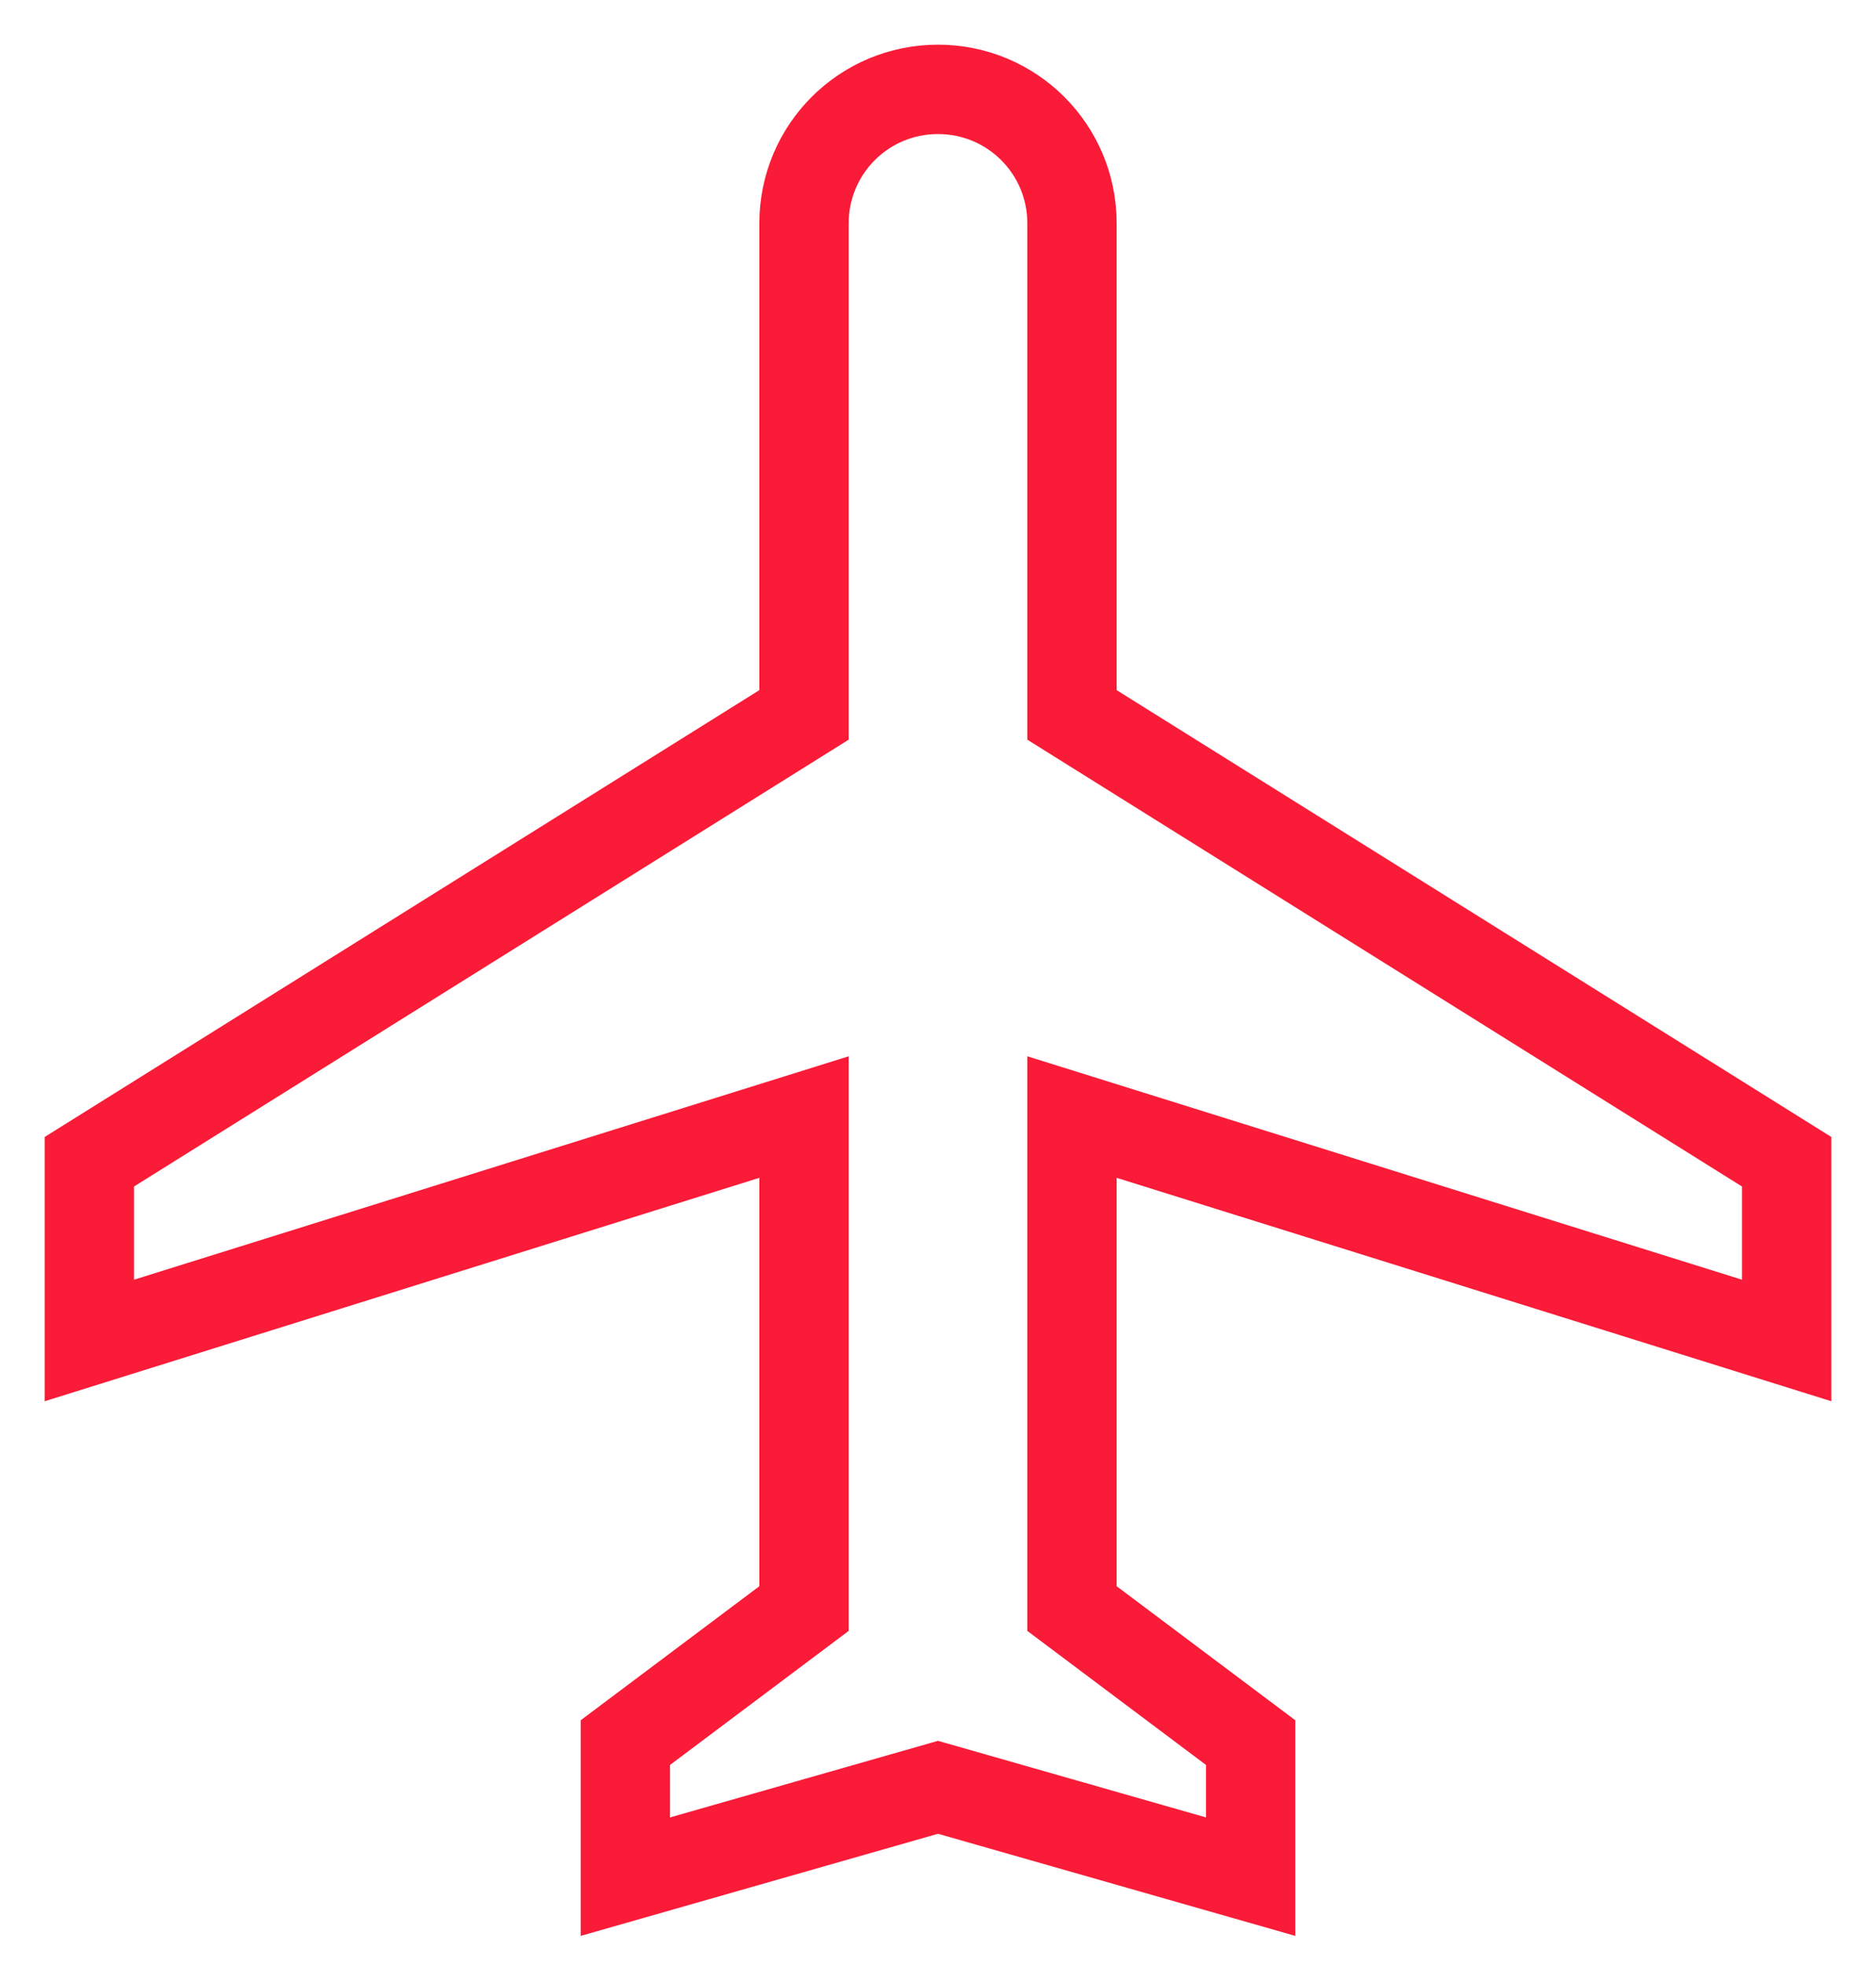 <?xml version="1.0" encoding="UTF-8"?>
<svg width="21px" height="22px" viewBox="0 0 21 22" version="1.1" xmlns="http://www.w3.org/2000/svg" xmlns:xlink="http://www.w3.org/1999/xlink">
    <!-- Generator: Sketch 48.2 (47327) - http://www.bohemiancoding.com/sketch -->
    <title>ic-flight-24px</title>
    <desc>Created with Sketch.</desc>
    <defs></defs>
    <g id="01.-Homepage" stroke="none" stroke-width="1" fill="none" fill-rule="evenodd" transform="translate(-711, -44)">
        <g id="kaleb-nimz-904" transform="translate(-13, 0)" fill-rule="nonzero" stroke="#F91B37">
            <g id="ic-flight-24px" transform="translate(725, 45)">
                <path d="M19,14 L19,12 L11,7 L11,1.5 C11,0.67 10.33,0 9.5,0 C8.67,0 8,0.67 8,1.5 L8,7 L0,12 L0,14 L8,11.5 L8,17 L6,18.5 L6,20 L9.5,19 L13,20 L13,18.5 L11,17 L11,11.5 L19,14 Z" id="Shape"></path>
            </g>
        </g>
    </g>
</svg>